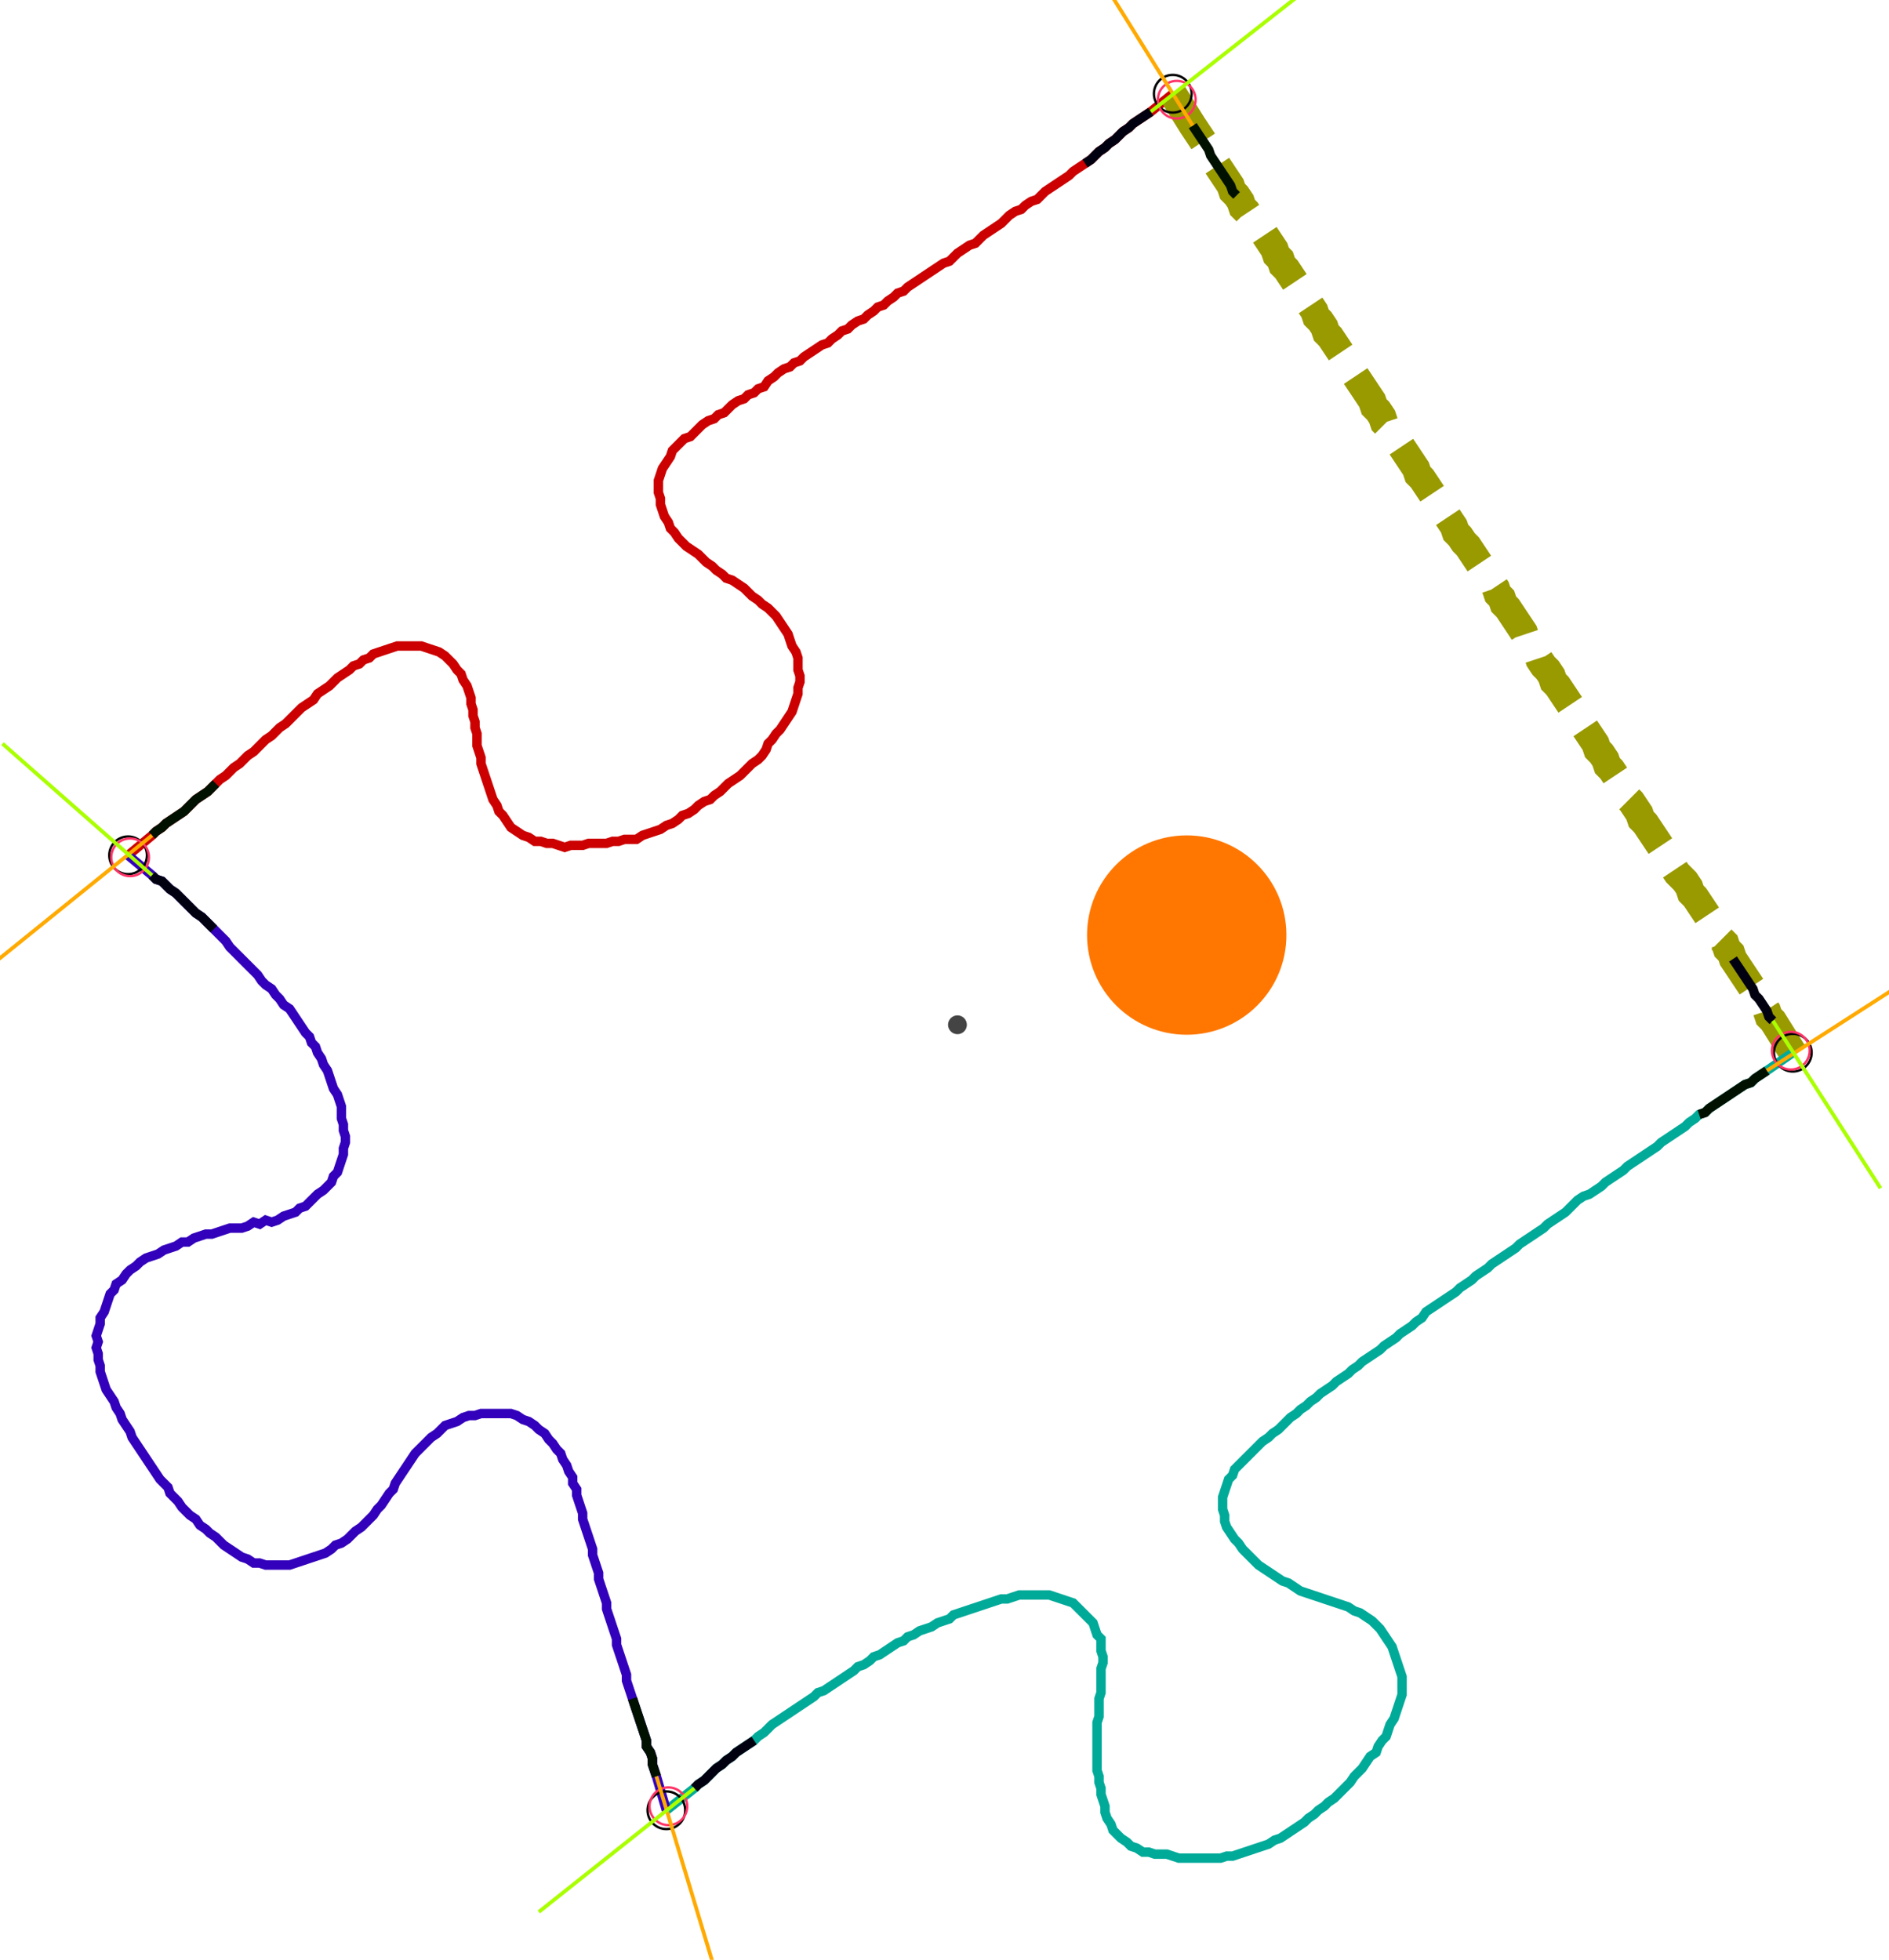 <?xml version="1.0" encoding="UTF-8" standalone="no"?><svg width="541.587" height="561.905" viewBox="-10 -10 200.529 207.302" xmlns="http://www.w3.org/2000/svg" xmlns:xlink="http://www.w3.org/1999/xlink"><polyline points="3.598,80.423 6.138,78.307 6.561,77.884 7.196,77.46 7.619,77.037 8.254,76.614 8.889,76.19 9.524,75.767 9.947,75.344 10.37,74.921 10.794,74.497 11.429,74.074 12.063,73.651 12.487,73.228 12.91,72.804 13.333,72.381 13.968,71.958 14.392,71.534 14.815,71.111 15.45,70.688 15.873,70.265 16.296,69.841 16.931,69.418 17.354,68.995 17.778,68.571 18.201,68.148 18.836,67.725 19.259,67.302 19.683,66.878 20.317,66.455 20.741,66.032 21.164,65.608 21.587,65.185 22.011,64.762 22.646,64.339 23.28,63.915 23.704,63.28 24.339,62.857 24.974,62.434 25.397,62.011 25.82,61.587 26.455,61.164 27.09,60.741 27.513,60.317 28.148,60.106 28.571,59.683 29.206,59.471 29.63,59.048 30.265,58.836 30.899,58.624 31.534,58.413 32.169,58.201 32.804,58.201 33.439,58.201 34.074,58.201 34.709,58.201 35.344,58.413 35.979,58.624 36.614,58.836 37.249,59.259 37.672,59.683 38.095,60.106 38.519,60.741 38.942,61.164 39.153,61.799 39.577,62.434 39.788,63.069 40.0,63.704 40.0,64.339 40.212,64.974 40.212,65.608 40.423,66.243 40.423,66.878 40.635,67.513 40.635,68.148 40.635,68.783 40.847,69.418 41.058,70.053 41.058,70.688 41.27,71.323 41.481,71.958 41.693,72.593 41.905,73.228 42.116,73.862 42.328,74.497 42.751,75.132 42.963,75.767 43.386,76.19 43.81,76.825 44.233,77.46 44.868,77.884 45.503,78.307 46.138,78.519 46.772,78.942 47.407,78.942 48.042,79.153 48.677,79.153 49.312,79.365 49.947,79.577 50.582,79.365 51.217,79.365 51.852,79.365 52.487,79.153 53.122,79.153 53.757,79.153 54.392,79.153 55.026,78.942 55.661,78.942 56.296,78.73 56.931,78.73 57.566,78.73 58.201,78.307 58.836,78.095 59.471,77.884 60.106,77.672 60.741,77.249 61.376,77.037 62.011,76.614 62.434,76.19 63.069,75.979 63.704,75.556 64.127,75.132 64.762,74.709 65.397,74.497 65.82,74.074 66.455,73.651 66.878,73.228 67.302,72.804 67.937,72.381 68.571,71.958 68.995,71.534 69.418,71.111 69.841,70.688 70.476,70.265 70.899,69.841 71.323,69.206 71.534,68.571 71.958,68.148 72.381,67.513 72.804,67.09 73.228,66.455 73.651,65.82 74.074,65.185 74.286,64.55 74.497,63.915 74.709,63.28 74.709,62.646 74.921,62.011 74.921,61.376 74.709,60.741 74.709,60.106 74.709,59.471 74.497,58.836 74.074,58.201 73.862,57.566 73.651,56.931 73.228,56.296 72.804,55.661 72.381,55.026 71.958,54.603 71.534,54.18 70.899,53.757 70.476,53.333 69.841,52.91 69.418,52.487 68.995,52.063 68.36,51.64 67.725,51.217 67.09,51.005 66.667,50.582 66.032,50.159 65.608,49.735 64.974,49.312 64.55,48.889 64.127,48.466 63.492,48.042 62.857,47.619 62.434,47.196 62.011,46.772 61.587,46.138 61.164,45.714 60.952,45.079 60.529,44.444 60.317,43.81 60.106,43.175 60.106,42.54 59.894,41.905 59.894,41.27 59.894,40.635 60.106,40.0 60.317,39.365 60.741,38.73 61.164,38.095 61.376,37.46 61.799,37.037 62.222,36.614 62.646,36.19 63.28,35.979 63.704,35.556 64.127,35.132 64.55,34.709 65.185,34.286 65.82,34.074 66.243,33.651 66.878,33.439 67.302,33.016 67.725,32.593 68.36,32.169 68.995,31.958 69.418,31.534 70.053,31.323 70.476,30.899 71.111,30.688 71.534,30.053 72.169,29.63 72.593,29.206 73.228,28.783 73.862,28.571 74.286,28.148 74.921,27.937 75.344,27.513 75.979,27.09 76.614,26.667 77.249,26.243 77.884,26.032 78.307,25.608 78.942,25.185 79.365,24.762 80.0,24.55 80.423,24.127 81.058,23.704 81.693,23.492 82.116,23.069 82.751,22.646 83.175,22.222 83.81,22.011 84.233,21.587 84.868,21.164 85.291,20.741 85.926,20.529 86.349,20.106 86.984,19.683 87.619,19.259 88.254,18.836 88.889,18.413 89.524,17.989 90.159,17.566 90.794,17.354 91.217,16.931 91.64,16.508 92.275,16.085 92.91,15.661 93.545,15.45 93.968,15.026 94.392,14.603 95.026,14.18 95.661,13.757 96.296,13.333 96.72,12.91 97.143,12.487 97.778,12.063 98.413,11.852 98.836,11.429 99.471,11.005 100.106,10.794 100.529,10.37 100.952,9.947 101.587,9.524 102.222,9.101 102.857,8.677 103.492,8.254 103.915,7.831 104.55,7.407 105.185,6.984 105.82,6.561 106.243,6.138 106.667,5.714 107.302,5.291 107.725,4.868 108.36,4.444 108.783,4.021 109.206,3.598 109.841,3.175 110.265,2.751 110.899,2.328 111.534,1.905 112.169,1.481 114.497,-0.423" style="fill:none; stroke:#cc0000; stroke-width:1.0"  /><polyline points="114.497,-0.423 116.614,2.963 117.037,3.598 117.46,4.233 117.884,4.868 118.307,5.503 118.519,6.138 118.942,6.772 119.365,7.407 119.788,8.042 120.212,8.677 120.635,9.312 120.847,9.947 121.27,10.37 121.693,11.005 121.905,11.64 122.328,12.063 122.751,12.698 123.175,13.122 123.598,13.757 124.021,14.18 124.444,14.815 124.868,15.45 125.291,16.085 125.503,16.72 125.926,17.143 126.138,17.778 126.561,18.201 126.984,18.836 127.407,19.471 127.831,20.106 128.254,20.741 128.677,21.376 129.101,22.011 129.524,22.646 129.735,23.28 130.159,23.704 130.582,24.339 130.794,24.974 131.217,25.397 131.64,26.032 132.063,26.667 132.487,27.302 132.698,27.937 133.122,28.36 133.545,28.995 133.968,29.63 134.392,30.265 134.815,30.899 135.238,31.534 135.661,32.169 135.873,32.804 136.296,33.228 136.72,33.862 136.931,34.497 137.354,34.921 137.778,35.556 138.201,36.19 138.624,36.825 139.048,37.46 139.471,38.095 139.894,38.73 140.317,39.365 140.529,40.0 140.952,40.423 141.376,41.058 141.799,41.693 142.222,42.328 142.646,42.963 143.069,43.598 143.492,44.233 143.915,44.868 144.339,45.503 144.55,46.138 144.974,46.561 145.397,47.196 145.82,47.619 146.243,48.254 146.667,48.889 147.09,49.524 147.513,50.159 147.937,50.794 148.36,51.429 148.783,52.063 148.995,52.698 149.418,53.122 149.63,53.757 150.053,54.18 150.476,54.815 150.899,55.45 151.323,56.085 151.746,56.72 151.958,57.354 152.381,57.778 152.804,58.413 153.228,59.048 153.439,59.683 153.862,60.317 154.286,60.741 154.709,61.376 154.921,62.011 155.344,62.434 155.767,63.069 156.19,63.704 156.614,64.339 157.037,64.974 157.249,65.608 157.672,66.032 158.095,66.667 158.519,67.302 158.942,67.937 159.365,68.571 159.577,69.206 160.0,69.63 160.423,70.265 160.635,70.899 161.058,71.323 161.481,71.958 161.693,72.593 162.116,73.016 162.54,73.651 162.751,74.286 163.175,74.709 163.598,75.344 164.021,75.979 164.233,76.614 164.656,77.037 165.079,77.672 165.503,78.307 165.926,78.942 166.349,79.577 166.561,80.212 166.984,80.635 167.196,81.27 167.619,81.693 168.042,82.328 168.466,82.751 168.889,83.175 169.312,83.81 169.524,84.444 169.947,84.868 170.37,85.503 170.794,86.138 171.217,86.772 171.64,87.407 172.063,88.042 172.487,88.677 172.698,89.312 173.122,89.735 173.333,90.37 173.757,90.794 173.968,91.429 174.392,92.063 174.815,92.698 175.238,93.333 175.661,93.968 176.085,94.603 176.296,95.238 176.72,95.661 177.143,96.296 177.566,96.931 177.778,97.566 178.201,97.989 180.317,101.376" style="fill:none; stroke:#999900; stroke-width:3.0" stroke-dasharray="6,3" /><polyline points="180.317,101.376 177.566,103.28 176.931,103.704 176.296,104.127 175.873,104.55 175.238,104.762 174.603,105.185 173.968,105.608 173.333,106.032 172.698,106.455 172.063,106.878 171.429,107.302 171.005,107.725 170.37,107.937 169.947,108.36 169.312,108.783 168.889,109.206 168.254,109.63 167.619,110.053 166.984,110.476 166.349,110.899 165.926,111.323 165.291,111.746 164.656,112.169 164.021,112.593 163.386,113.016 162.751,113.439 162.328,113.862 161.693,114.286 161.058,114.709 160.423,115.132 160.0,115.556 159.365,115.979 158.73,116.402 158.095,116.614 157.46,117.037 157.037,117.46 156.614,117.884 156.19,118.307 155.556,118.73 154.921,119.153 154.286,119.577 153.862,120 153.228,120.423 152.593,120.847 151.958,121.27 151.323,121.693 150.899,122.116 150.265,122.54 149.63,122.963 148.995,123.386 148.36,123.81 147.937,124.233 147.302,124.656 146.667,125.079 146.243,125.503 145.608,125.926 144.974,126.349 144.55,126.772 143.915,127.196 143.28,127.619 142.646,128.042 142.011,128.466 141.376,128.889 140.952,129.524 140.317,129.947 139.894,130.37 139.259,130.794 138.624,131.217 138.201,131.64 137.566,132.063 136.931,132.487 136.508,132.91 135.873,133.333 135.238,133.757 134.603,134.18 134.18,134.603 133.545,135.026 133.122,135.45 132.487,135.873 131.852,136.296 131.429,136.72 130.794,137.143 130.159,137.566 129.735,137.989 129.101,138.413 128.677,138.836 128.042,139.259 127.619,139.683 126.984,140.106 126.561,140.529 126.138,140.952 125.714,141.376 125.079,141.799 124.656,142.222 124.021,142.646 123.598,143.069 123.175,143.492 122.751,143.915 122.328,144.339 121.905,144.762 121.481,145.185 121.058,145.608 120.847,146.243 120.423,146.667 120.212,147.302 120,147.937 119.788,148.571 119.788,149.206 119.788,149.841 120,150.476 120,151.111 120.212,151.746 120.635,152.381 121.058,153.016 121.481,153.439 121.905,154.074 122.328,154.497 122.751,154.921 123.175,155.344 123.598,155.767 124.233,156.19 124.868,156.614 125.503,157.037 126.138,157.46 126.772,157.672 127.407,158.095 128.042,158.519 128.677,158.73 129.312,158.942 129.947,159.153 130.582,159.365 131.217,159.577 131.852,159.788 132.487,160.0 133.122,160.212 133.757,160.635 134.392,160.847 135.026,161.27 135.661,161.693 136.085,162.116 136.508,162.54 136.931,163.175 137.354,163.81 137.778,164.444 137.989,165.079 138.201,165.714 138.413,166.349 138.624,166.984 138.836,167.619 138.836,168.254 138.836,168.889 138.836,169.524 138.624,170.159 138.413,170.794 138.201,171.429 137.989,172.063 137.566,172.698 137.354,173.333 137.143,173.968 136.72,174.392 136.296,175.026 136.085,175.661 135.45,176.085 135.026,176.72 134.603,177.354 134.18,177.778 133.757,178.201 133.333,178.836 132.91,179.259 132.487,179.683 132.063,180.106 131.64,180.529 131.005,180.952 130.582,181.376 129.947,181.799 129.524,182.222 128.889,182.646 128.466,183.069 127.831,183.492 127.196,183.915 126.561,184.339 125.926,184.762 125.291,184.974 124.656,185.397 124.021,185.608 123.386,185.82 122.751,186.032 122.116,186.243 121.481,186.455 120.847,186.667 120.212,186.667 119.577,186.878 118.942,186.878 118.307,186.878 117.672,186.878 117.037,186.878 116.402,186.878 115.767,186.878 115.132,186.878 114.497,186.667 113.862,186.455 113.228,186.455 112.593,186.455 111.958,186.243 111.323,186.243 110.688,185.82 110.053,185.608 109.63,185.185 108.995,184.762 108.571,184.339 108.148,183.915 107.937,183.28 107.513,182.646 107.302,182.011 107.302,181.376 107.09,180.741 106.878,180.106 106.878,179.471 106.667,178.836 106.667,178.201 106.455,177.566 106.455,176.931 106.455,176.296 106.455,175.661 106.455,175.026 106.455,174.392 106.455,173.757 106.455,173.122 106.455,172.487 106.667,171.852 106.667,171.217 106.667,170.582 106.667,169.947 106.878,169.312 106.878,168.677 106.878,168.042 106.878,167.407 106.878,166.772 107.09,166.138 107.09,165.503 106.878,164.868 106.878,164.233 106.878,163.598 106.455,163.175 106.243,162.54 106.032,161.905 105.608,161.481 105.185,161.058 104.762,160.635 104.339,160.212 103.915,159.788 103.28,159.577 102.646,159.365 102.011,159.153 101.376,158.942 100.741,158.942 100.106,158.942 99.471,158.942 98.836,158.942 98.201,158.942 97.566,159.153 96.931,159.365 96.296,159.365 95.661,159.577 95.026,159.788 94.392,160.0 93.757,160.212 93.122,160.423 92.487,160.635 91.852,160.847 91.217,161.058 90.794,161.481 90.159,161.693 89.524,161.905 88.889,162.328 88.254,162.54 87.619,162.751 86.984,163.175 86.349,163.386 85.926,163.81 85.291,164.021 84.656,164.444 84.021,164.868 83.386,165.291 82.751,165.503 82.328,165.926 81.693,166.349 81.058,166.561 80.635,166.984 80.0,167.407 79.365,167.831 78.73,168.254 78.095,168.677 77.46,169.101 76.825,169.312 76.402,169.735 75.767,170.159 75.132,170.582 74.497,171.005 73.862,171.429 73.228,171.852 72.593,172.275 71.958,172.698 71.534,173.122 71.111,173.545 70.476,173.968 70.053,174.392 69.418,174.815 68.783,175.238 68.148,175.661 67.725,176.085 67.09,176.508 66.667,176.931 66.032,177.354 65.608,177.778 65.185,178.201 64.762,178.624 64.127,179.048 63.704,179.471 60.741,181.799" style="fill:none; stroke:#00aa99; stroke-width:1.0"  /><polyline points="60.741,181.799 59.683,178.201 59.471,177.566 59.259,176.931 59.259,176.296 59.048,175.661 58.624,175.026 58.624,174.392 58.413,173.757 58.201,173.122 57.989,172.487 57.778,171.852 57.566,171.217 57.354,170.582 57.143,169.947 56.931,169.312 56.72,168.677 56.508,168.042 56.508,167.407 56.296,166.772 56.085,166.138 55.873,165.503 55.661,164.868 55.45,164.233 55.45,163.598 55.238,162.963 55.026,162.328 54.815,161.693 54.603,161.058 54.392,160.423 54.392,159.788 54.18,159.153 53.968,158.519 53.757,157.884 53.545,157.249 53.545,156.614 53.333,155.979 53.122,155.344 52.91,154.709 52.91,154.074 52.698,153.439 52.487,152.804 52.275,152.169 52.063,151.534 51.852,150.899 51.852,150.265 51.64,149.63 51.429,148.995 51.217,148.36 51.217,147.725 50.794,147.09 50.794,146.455 50.37,145.82 50.159,145.185 49.735,144.55 49.524,143.915 49.101,143.492 48.677,142.857 48.254,142.434 47.831,141.799 47.196,141.376 46.772,140.952 46.138,140.529 45.503,140.317 44.868,139.894 44.233,139.683 43.598,139.683 42.963,139.683 42.328,139.683 41.693,139.683 41.058,139.683 40.423,139.894 39.788,139.894 39.153,140.106 38.519,140.529 37.884,140.741 37.249,140.952 36.825,141.376 36.402,141.799 35.767,142.222 35.344,142.646 34.921,143.069 34.497,143.492 34.074,143.915 33.651,144.55 33.228,145.185 32.804,145.82 32.381,146.455 31.958,147.09 31.746,147.725 31.323,148.148 30.899,148.783 30.476,149.418 30.053,149.841 29.63,150.476 29.206,150.899 28.783,151.323 28.36,151.746 27.725,152.169 27.302,152.593 26.878,153.016 26.243,153.439 25.608,153.651 25.185,154.074 24.55,154.497 23.915,154.709 23.28,154.921 22.646,155.132 22.011,155.344 21.376,155.556 20.741,155.767 20.106,155.767 19.471,155.767 18.836,155.767 18.201,155.767 17.566,155.556 16.931,155.556 16.296,155.132 15.661,154.921 15.026,154.497 14.392,154.074 13.757,153.651 13.333,153.228 12.91,152.804 12.275,152.381 11.852,151.958 11.217,151.534 10.794,150.899 10.159,150.476 9.735,150.053 9.312,149.63 8.889,148.995 8.466,148.571 8.042,148.148 7.831,147.513 7.407,147.09 6.984,146.667 6.561,146.032 6.138,145.397 5.714,144.762 5.291,144.127 4.868,143.492 4.444,142.857 4.021,142.222 3.81,141.587 3.386,140.952 2.963,140.317 2.751,139.683 2.328,139.048 2.116,138.413 1.693,137.778 1.27,137.143 1.058,136.508 0.847,135.873 0.635,135.238 0.635,134.603 0.423,133.968 0.423,133.333 0.212,132.698 0.423,132.063 0.212,131.429 0.423,130.794 0.635,130.159 0.635,129.524 1.058,128.889 1.27,128.254 1.481,127.619 1.693,126.984 2.116,126.561 2.328,125.926 2.963,125.503 3.386,124.868 3.81,124.444 4.444,124.021 4.868,123.598 5.503,123.175 6.138,122.963 6.772,122.751 7.407,122.328 8.042,122.116 8.677,121.905 9.312,121.481 9.947,121.481 10.582,121.058 11.217,120.847 11.852,120.635 12.487,120.635 13.122,120.423 13.757,120.212 14.392,120 15.026,120 15.661,120 16.296,119.788 16.931,119.365 17.566,119.577 18.201,119.153 18.836,119.365 19.471,119.153 20.106,118.73 20.741,118.519 21.376,118.307 21.799,117.884 22.434,117.672 22.857,117.249 23.28,116.825 23.704,116.402 24.339,115.979 24.762,115.556 25.185,115.132 25.397,114.497 25.82,114.074 26.032,113.439 26.243,112.804 26.455,112.169 26.455,111.534 26.667,110.899 26.667,110.265 26.455,109.63 26.455,108.995 26.243,108.36 26.243,107.725 26.243,107.09 26.032,106.455 25.82,105.82 25.397,105.185 25.185,104.55 24.974,103.915 24.762,103.28 24.339,102.646 24.127,102.011 23.704,101.376 23.492,100.741 23.069,100.317 22.857,99.683 22.434,99.259 22.011,98.624 21.587,97.989 21.164,97.354 20.741,96.72 20.106,96.296 19.683,95.661 19.259,95.238 18.836,94.603 18.201,94.18 17.778,93.757 17.354,93.122 16.931,92.698 16.508,92.275 16.085,91.852 15.661,91.429 15.238,91.005 14.815,90.582 14.392,90.159 13.968,89.524 13.545,89.101 13.122,88.677 12.698,88.254 12.275,87.831 11.852,87.407 11.429,86.984 10.794,86.561 10.37,86.138 9.947,85.714 9.524,85.291 9.101,84.868 8.677,84.444 8.042,84.021 7.619,83.598 7.196,83.175 6.561,82.963 6.138,82.54 3.598,80.423" style="fill:none; stroke:#3300bb; stroke-width:1.0"  /><circle cx="3.598" cy="80.423" r="2.0" style="fill:none; stroke:#000000aa; stroke-width:0.25" /><circle cx="114.497" cy="-0.423" r="2.0" style="fill:none; stroke:#000000aa; stroke-width:0.25" /><circle cx="180.317" cy="101.376" r="2.0" style="fill:none; stroke:#000000aa; stroke-width:0.25" /><circle cx="60.741" cy="181.799" r="2.0" style="fill:none; stroke:#000000aa; stroke-width:0.25" /><circle cx="3.81" cy="80.635" r="2.0" style="fill:none; stroke:#ff3366aa; stroke-width:0.25" /><circle cx="114.921" cy="0.212" r="2.0" style="fill:none; stroke:#ff3366aa; stroke-width:0.25" /><circle cx="180.106" cy="101.164" r="2.0" style="fill:none; stroke:#ff3366aa; stroke-width:0.25" /><circle cx="60.952" cy="181.376" r="2.0" style="fill:none; stroke:#ff3366aa; stroke-width:0.25" /><polyline points="12.91,72.804 12.487,73.228 12.063,73.651 11.429,74.074 10.794,74.497 10.37,74.921 9.947,75.344 9.524,75.767 8.889,76.19 8.254,76.614 7.619,77.037 7.196,77.46 6.561,77.884 6.138,78.307" style="fill:none; stroke:#001100; stroke-width:1.0" /><polyline points="12.698,88.254 12.275,87.831 11.852,87.407 11.429,86.984 10.794,86.561 10.37,86.138 9.947,85.714 9.524,85.291 9.101,84.868 8.677,84.444 8.042,84.021 7.619,83.598 7.196,83.175 6.561,82.963 6.138,82.54" style="fill:none; stroke:#000011; stroke-width:1.0" /><polyline points="121.27,10.37 120.847,9.947 120.635,9.312 120.212,8.677 119.788,8.042 119.365,7.407 118.942,6.772 118.519,6.138 118.307,5.503 117.884,4.868 117.46,4.233 117.037,3.598 116.614,2.963" style="fill:none; stroke:#001100; stroke-width:1.0" /><polyline points="105.185,6.984 105.82,6.561 106.243,6.138 106.667,5.714 107.302,5.291 107.725,4.868 108.36,4.444 108.783,4.021 109.206,3.598 109.841,3.175 110.265,2.751 110.899,2.328 111.534,1.905 112.169,1.481" style="fill:none; stroke:#000011; stroke-width:1.0" /><polyline points="170.37,107.937 171.005,107.725 171.429,107.302 172.063,106.878 172.698,106.455 173.333,106.032 173.968,105.608 174.603,105.185 175.238,104.762 175.873,104.55 176.296,104.127 176.931,103.704 177.566,103.28" style="fill:none; stroke:#001100; stroke-width:1.0" /><polyline points="173.968,91.429 174.392,92.063 174.815,92.698 175.238,93.333 175.661,93.968 176.085,94.603 176.296,95.238 176.72,95.661 177.143,96.296 177.566,96.931 177.778,97.566 178.201,97.989" style="fill:none; stroke:#000011; stroke-width:1.0" /><polyline points="57.143,169.947 57.354,170.582 57.566,171.217 57.778,171.852 57.989,172.487 58.201,173.122 58.413,173.757 58.624,174.392 58.624,175.026 59.048,175.661 59.259,176.296 59.259,176.931 59.471,177.566 59.683,178.201" style="fill:none; stroke:#001100; stroke-width:1.0" /><polyline points="70.053,174.392 69.418,174.815 68.783,175.238 68.148,175.661 67.725,176.085 67.09,176.508 66.667,176.931 66.032,177.354 65.608,177.778 65.185,178.201 64.762,178.624 64.127,179.048 63.704,179.471" style="fill:none; stroke:#000011; stroke-width:1.0" /><polyline points="6.138,78.307 -10.37,91.64" style="fill:none; stroke:#ffaa00; stroke-width:0.4" /><polyline points="6.138,82.54 -9.735,68.571" style="fill:none; stroke:#aaff00; stroke-width:0.4" /><polyline points="116.614,2.963 105.397,-15.026" style="fill:none; stroke:#ffaa00; stroke-width:0.4" /><polyline points="112.169,1.481 128.889,-11.64" style="fill:none; stroke:#aaff00; stroke-width:0.4" /><polyline points="177.566,103.28 195.344,91.852" style="fill:none; stroke:#ffaa00; stroke-width:0.4" /><polyline points="178.201,97.989 189.63,115.767" style="fill:none; stroke:#aaff00; stroke-width:0.4" /><polyline points="59.683,178.201 65.82,198.519" style="fill:none; stroke:#ffaa00; stroke-width:0.4" /><polyline points="63.704,179.471 47.196,192.593" style="fill:none; stroke:#aaff00; stroke-width:0.4" /><circle cx="91.64" cy="98.413" r="1.0" style="fill:#444444; stroke-width:0" /><circle cx="115.979" cy="88.889" r="10.582" style="fill:#ff770022; stroke-width:0" /><circle cx="115.979" cy="88.889" r="1.0" style="fill:#ff7700; stroke-width:0" /></svg>